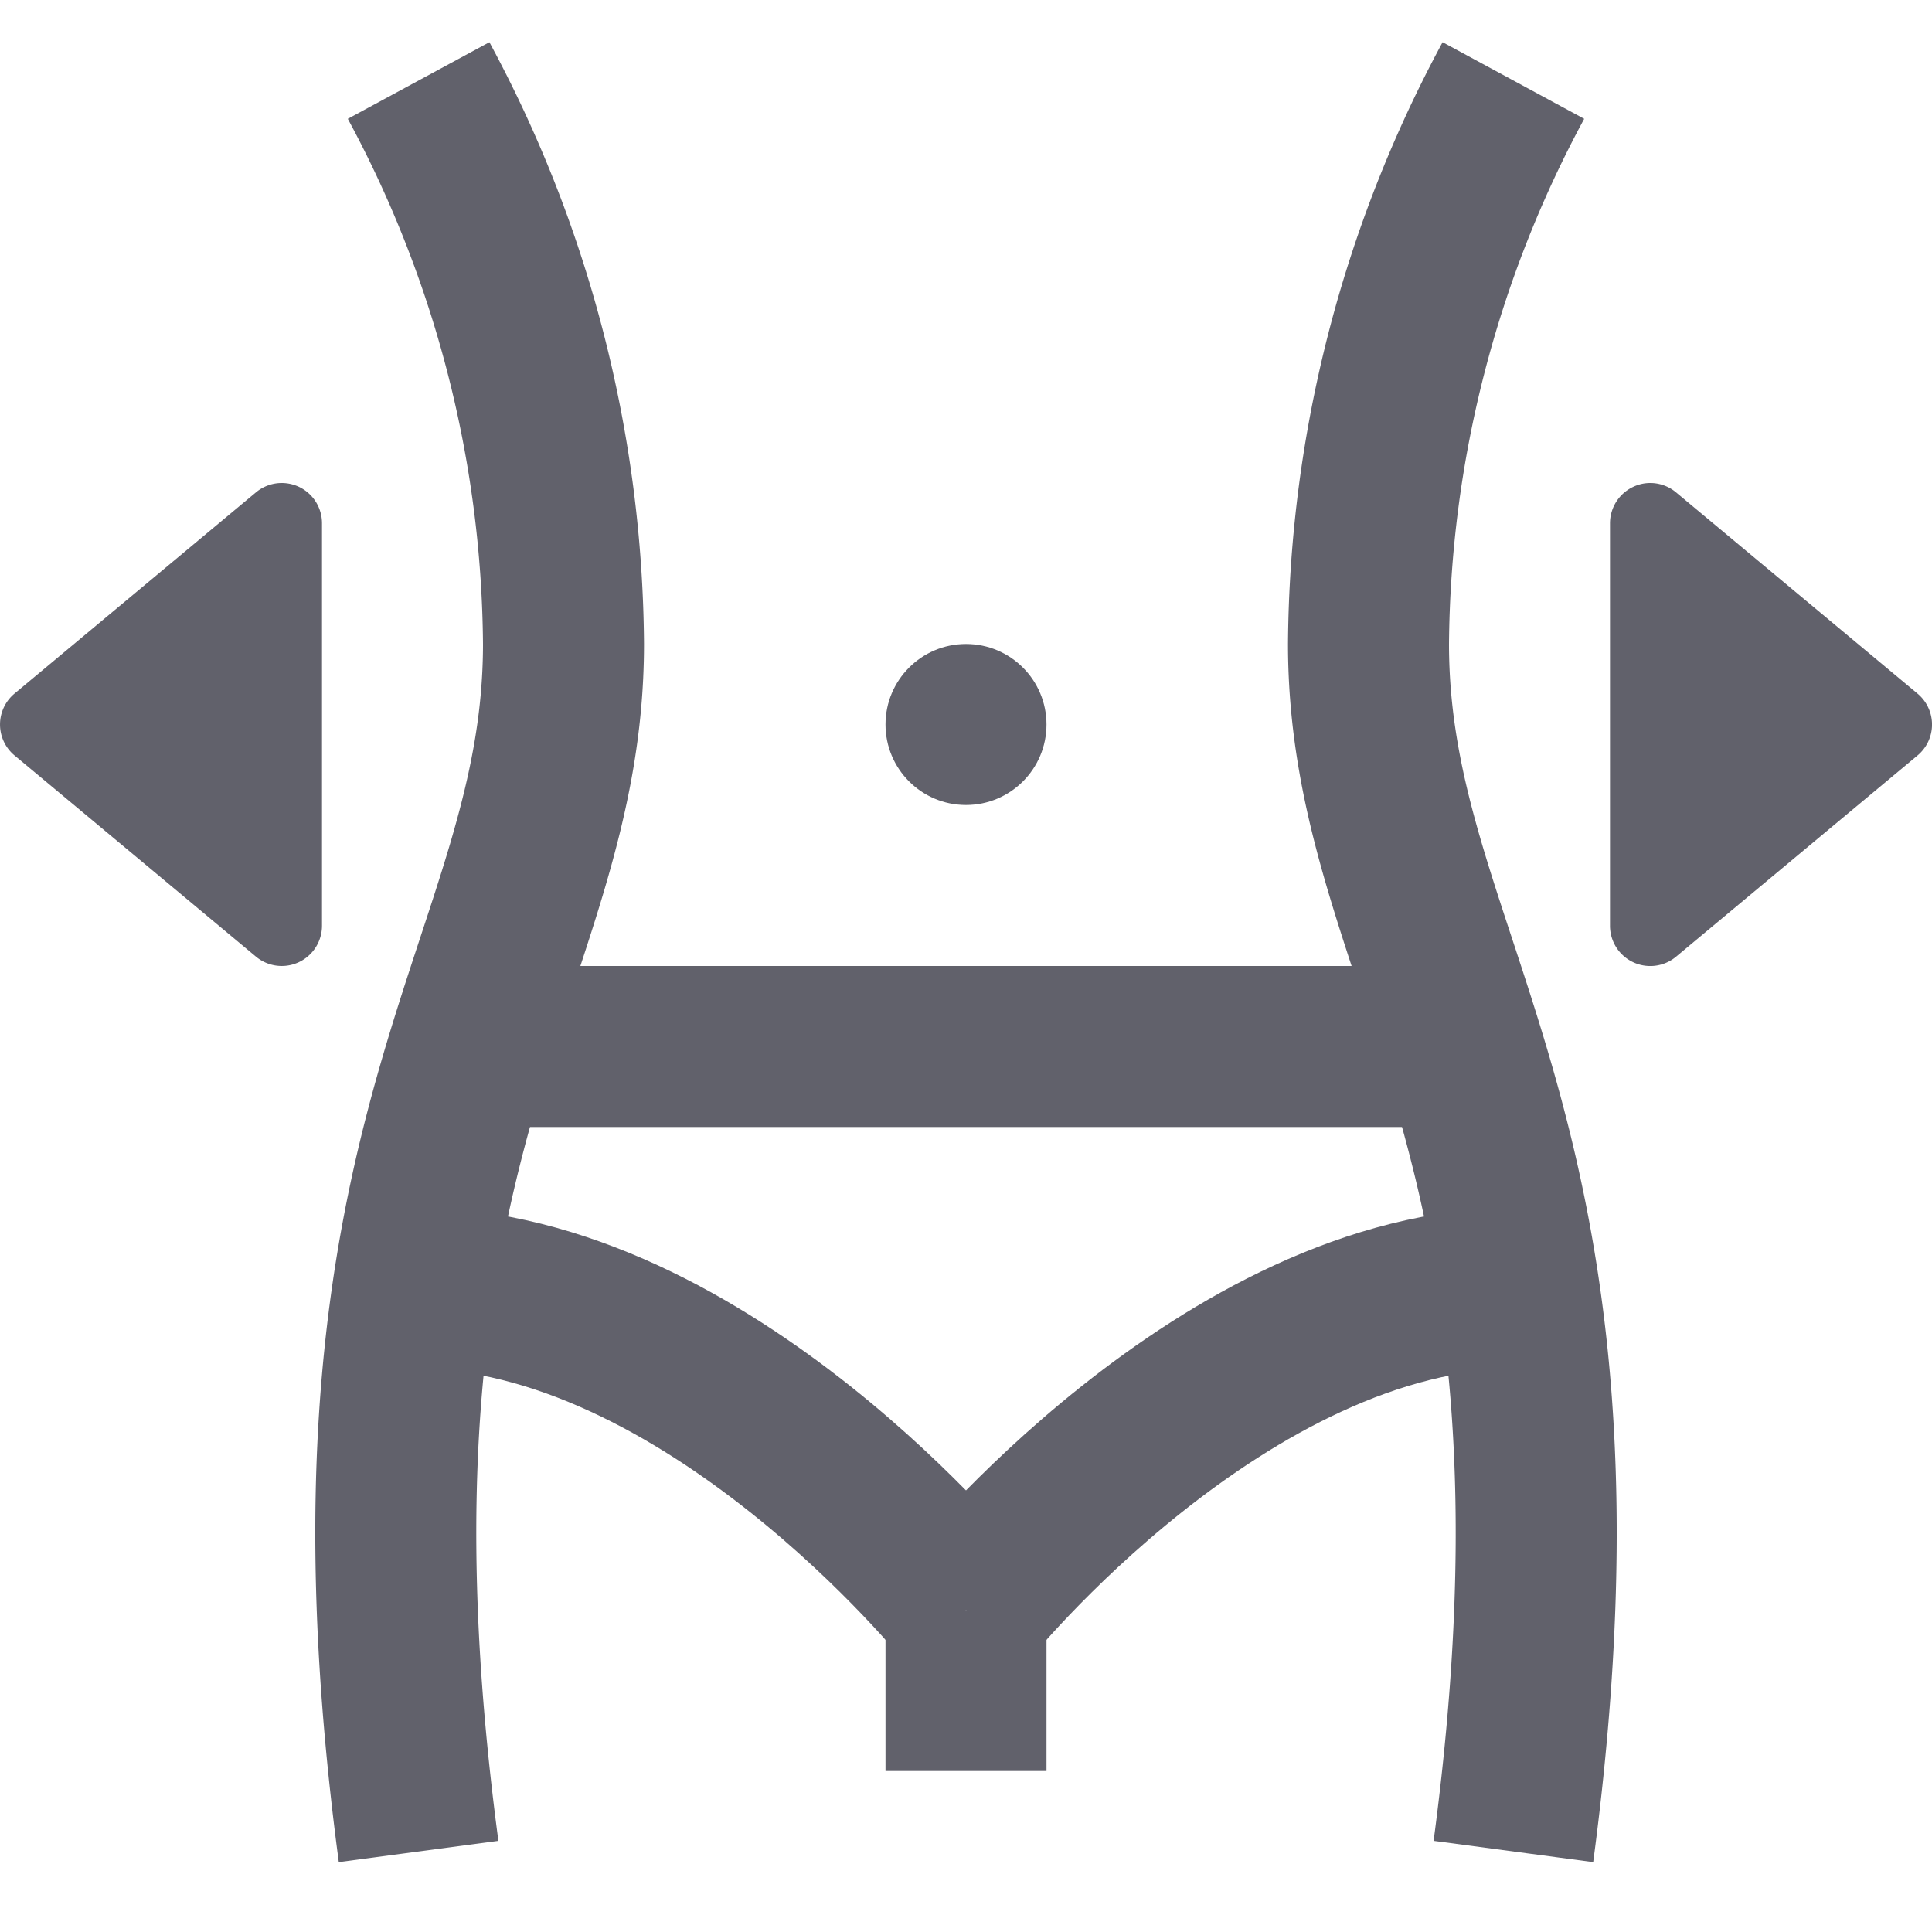 <svg xmlns="http://www.w3.org/2000/svg" height="24" width="24" viewBox="0 0 24 24"><path d="M5.2,1A14.94,14.94,0,0,1,7,8c0,4-3,6-1.8,15" fill="none" stroke="#61616b" stroke-width="2" data-cap="butt"></path><path d="M18.8,1A14.94,14.94,0,0,0,17,8c0,4,3,6,1.8,15" fill="none" stroke="#61616b" stroke-width="2" data-cap="butt"></path><line x1="12" y1="22" x2="12" y2="20" fill="none" stroke="#61616b" stroke-width="2"></line><line x1="5.836" y1="13" x2="18.164" y2="13" fill="none" stroke="#61616b" stroke-width="2" data-cap="butt"></line><path d="M12,20s-3.209-4-6.865-4" fill="none" stroke="#61616b" stroke-width="2" data-cap="butt"></path><path d="M12,20s3.209-4,6.865-4" fill="none" stroke="#61616b" stroke-width="2" data-cap="butt"></path><circle cx="12" cy="9" r="1" fill="#61616b" data-stroke="none" stroke="none"></circle><path d="M3.18,11.884A.5.5,0,0,0,4,11.5v-5a.5.5,0,0,0-.288-.453A.507.507,0,0,0,3.5,6a.5.5,0,0,0-.32.116l-3,2.5a.5.5,0,0,0,0,.768Z" fill="#61616b" data-color="color-2" data-stroke="none" stroke="none"></path><path d="M20.288,11.953a.5.5,0,0,0,.532-.068l3-2.5a.5.5,0,0,0,0-.769l-3-2.5A.5.5,0,0,0,20.5,6a.493.493,0,0,0-.212.048A.5.5,0,0,0,20,6.5v5A.5.5,0,0,0,20.288,11.953Z" fill="#61616b" data-color="color-2" data-stroke="none" stroke="none"></path></svg>